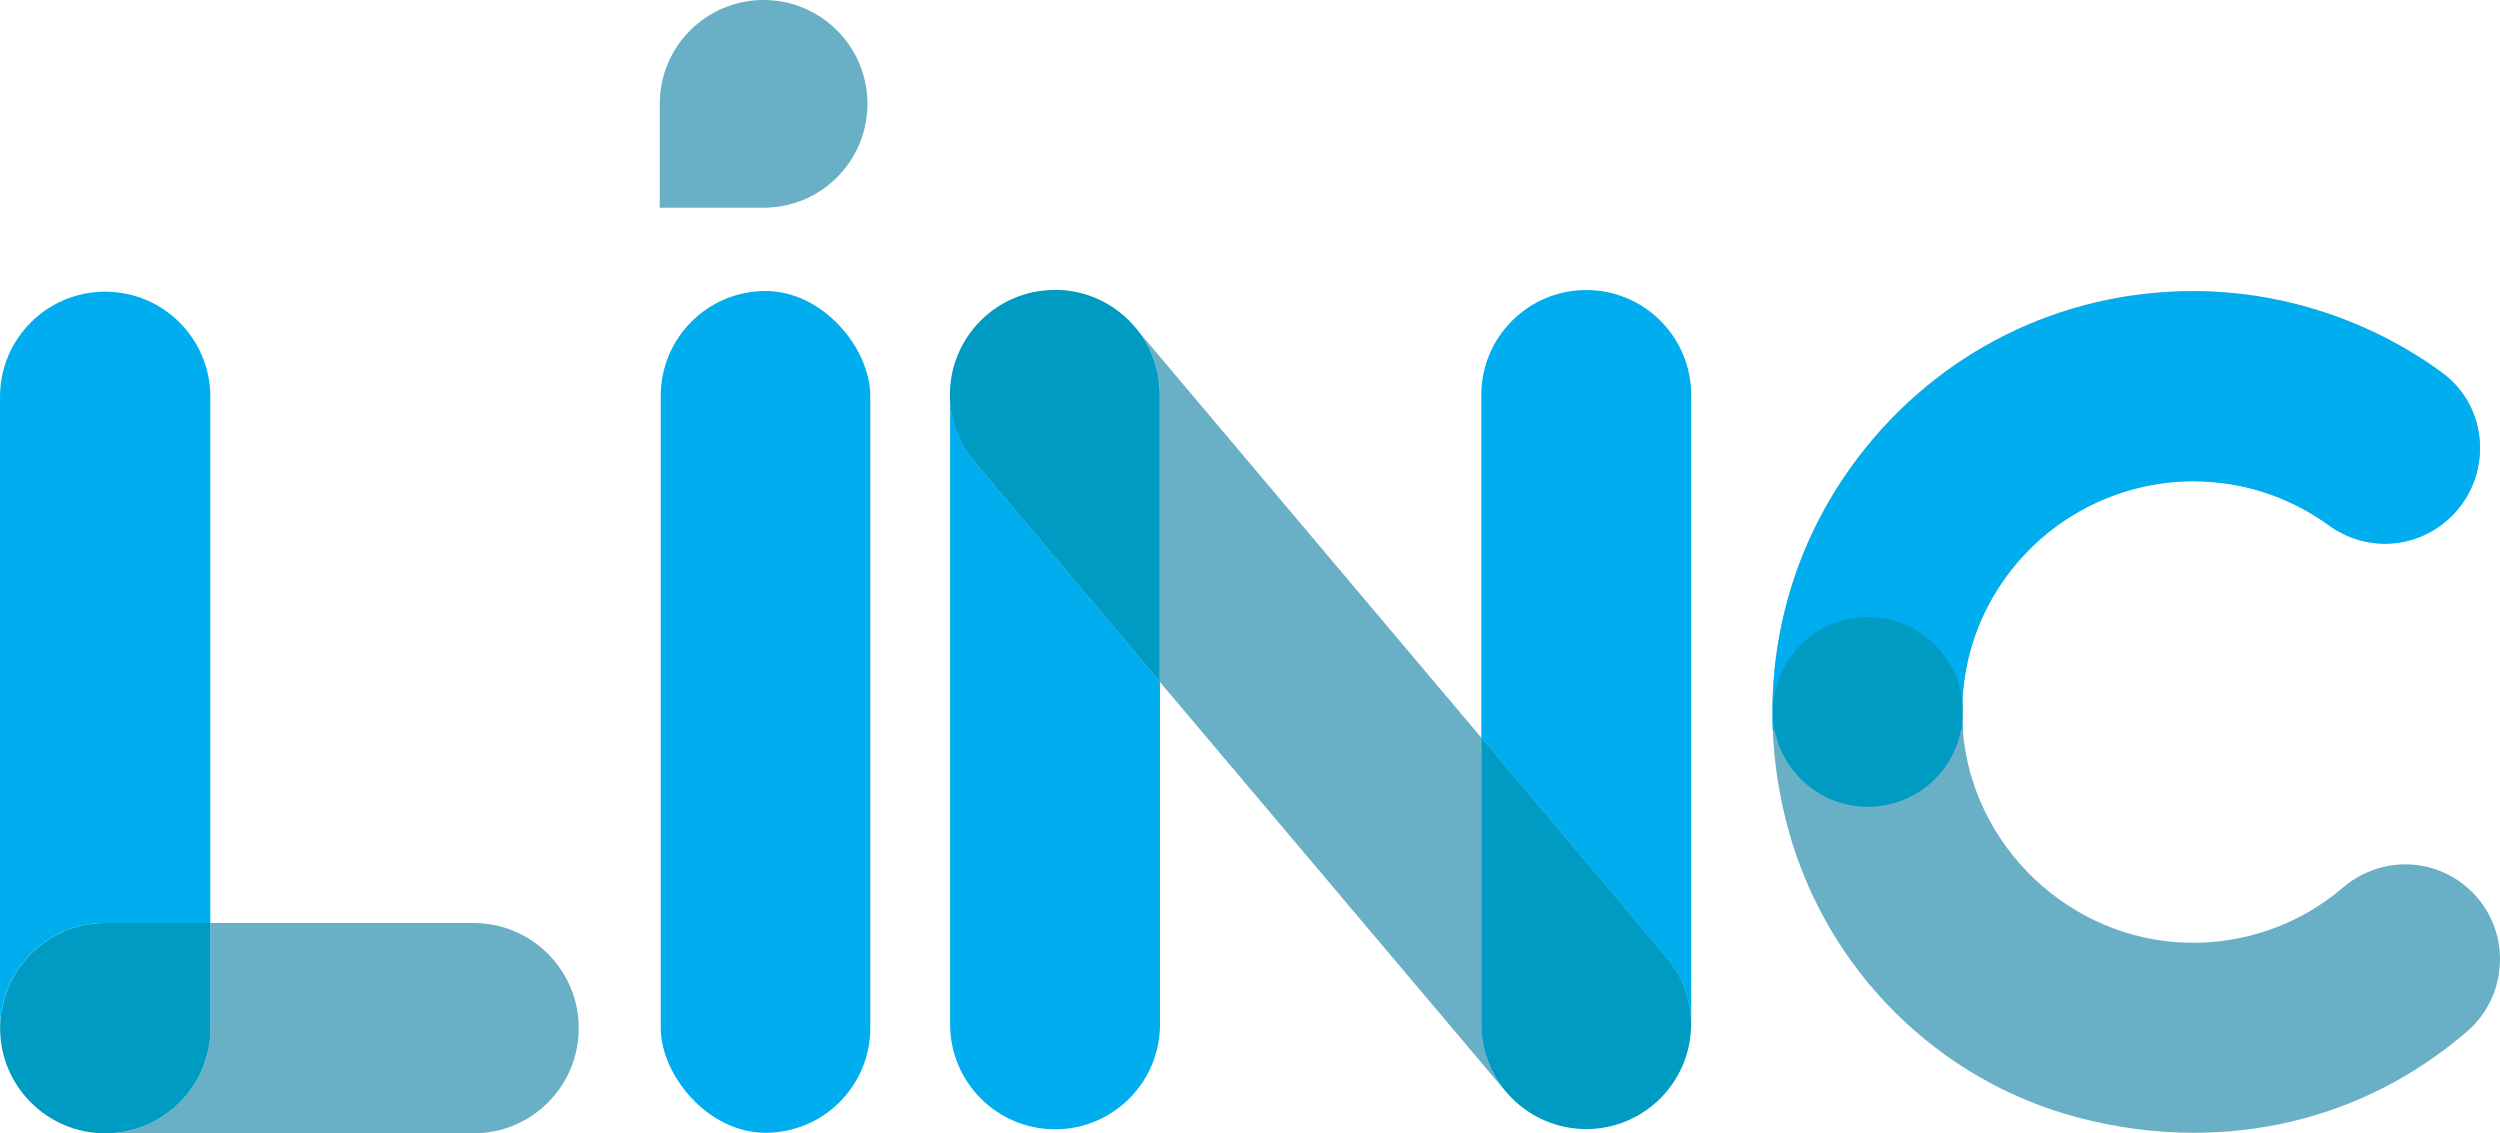 <?xml version="1.0" encoding="utf-8"?>
<svg viewBox="0 0 228.684 103.67" xmlns="http://www.w3.org/2000/svg">
  <defs>
    <style>
      .cls-1 {
        fill: #009bc2;
      }

      .cls-2 {
        isolation: isolate;
      }

      .cls-3 {
        fill: #00aeef;
      }

      .cls-4 {
        fill: #69b0c6;
      }

      .cls-5 {
        fill: #c49a6c;
        mix-blend-mode: screen;
      }
    </style>
  </defs>
  <g class="cls-2" transform="matrix(1, 0, 0, 1, -14.47, -15.68)">
    <g id="Layer_1" data-name="Layer 1">
      <g>
        <rect class="cls-3" x="74.9" y="42.3" width="19.17" height="77" rx="9.59" ry="9.59" transform="translate(168.98 161.6) rotate(180)"/>
        <path class="cls-4" d="m84.32,15.68c-5.25,0-9.5,4.25-9.5,9.5v9.5h9.5c5.25,0,9.5-4.25,9.5-9.5h0c0-5.25-4.25-9.5-9.5-9.5Z"/>
        <g>
          <g>
            <path class="cls-4" d="m239.72,96.51h0c-3.28-2.49-7.79-2.33-10.96.38-3.94,3.37-9.01,5.16-14.24,5.02-10.72-.27-19.73-8.85-20.51-19.53-.43-5.94,1.55-11.6,5.6-15.95,3.99-4.29,9.63-6.75,15.47-6.75,4.48,0,8.77,1.39,12.41,4.03,3.35,2.43,7.83,2.21,10.9-.53,1.98-1.76,3.04-4.3,2.92-6.95-.12-2.6-1.39-4.97-3.48-6.49-6.56-4.8-14.64-7.44-22.75-7.44-12.1,0-23.27,5.54-30.63,15.2-7.36,9.65-9.69,22.08-6.39,34.08,3.54,12.87,13.69,22.96,26.51,26.33,3.5.92,7.05,1.39,10.56,1.39,9.31,0,17.95-3.2,24.98-9.24,2.02-1.73,3.12-4.25,3.04-6.9-.08-2.63-1.33-5.06-3.43-6.65Z"/>
            <path class="cls-3" d="m194.02,82.41c-.43-5.94,1.55-11.6,5.6-15.95,3.99-4.29,9.63-6.75,15.47-6.75,4.48,0,8.77,1.39,12.41,4.03,3.35,2.43,7.83,2.21,10.9-.53,1.98-1.76,3.04-4.3,2.92-6.95-.12-2.6-1.39-4.97-3.48-6.49-6.56-4.8-14.64-7.44-22.75-7.44-12.1,0-23.27,5.54-30.63,15.2-5.5,7.22-8.19,15.99-7.82,24.97"/>
          </g>
          <circle class="cls-1" cx="185.33" cy="80.8" r="8.68"/>
        </g>
        <g>
          <path class="cls-3" d="m24.09,42.36c-5.32,0-9.62,4.31-9.62,9.62v57.75c0-5.32,4.31-9.62,9.62-9.62h9.62v-48.13c0-5.32-4.31-9.62-9.62-9.62Z"/>
          <path class="cls-4" d="m57.78,100.11h-24.06v9.62c0,5.32-4.31,9.62-9.62,9.62h33.69c5.32,0,9.62-4.31,9.62-9.62s-4.31-9.62-9.62-9.62Z"/>
          <path class="cls-1" d="m33.72,109.73v-9.62h-9.62c-5.32,0-9.62,4.31-9.62,9.62s4.31,9.62,9.62,9.62,9.62-4.31,9.62-9.62Z"/>
        </g>
        <g>
          <path class="cls-3" d="m101.38,52.05v57.33c0,5.3,4.3,9.6,9.6,9.6h0c5.3,0,9.6-4.3,9.6-9.6v-31.34l-16.95-20.11c-1.45-1.72-2.18-3.8-2.25-5.88Z"/>
          <path class="cls-3" d="m169.17,109.33v-57.52c0-5.3-4.3-9.6-9.6-9.6s-9.6,4.3-9.6,9.6v31.35l16.93,20.09c1.49,1.77,2.23,3.92,2.26,6.07Z"/>
          <path class="cls-5" d="m169.17,109.35s0,.1,0,.15c0-.04,0-.07,0-.11v-.04Z"/>
          <path class="cls-4" d="m152.31,115.64c-1.45-1.68-2.33-3.86-2.33-6.25v-26.22l-31.73-37.61h0c1.45,1.68,2.32,3.87,2.32,6.26v26.24l31.74,37.59h0Z"/>
          <path class="cls-1" d="m169.16,109.47s0-.1,0-.15v-.02c-.02-2.15-.76-4.3-2.26-6.07l-16.93-20.09v26.22c0,5.3,4.3,9.6,9.6,9.6h0c5.26,0,9.53-4.24,9.59-9.49Z"/>
          <path class="cls-1" d="m110.96,42.2h0c-5.3,0-9.6,4.3-9.6,9.6v.24c.06,2.09.8,4.17,2.25,5.88l16.95,20.11v-26.24c0-5.3-4.3-9.6-9.6-9.6Z"/>
        </g>
      </g>
    </g>
  </g>
</svg>